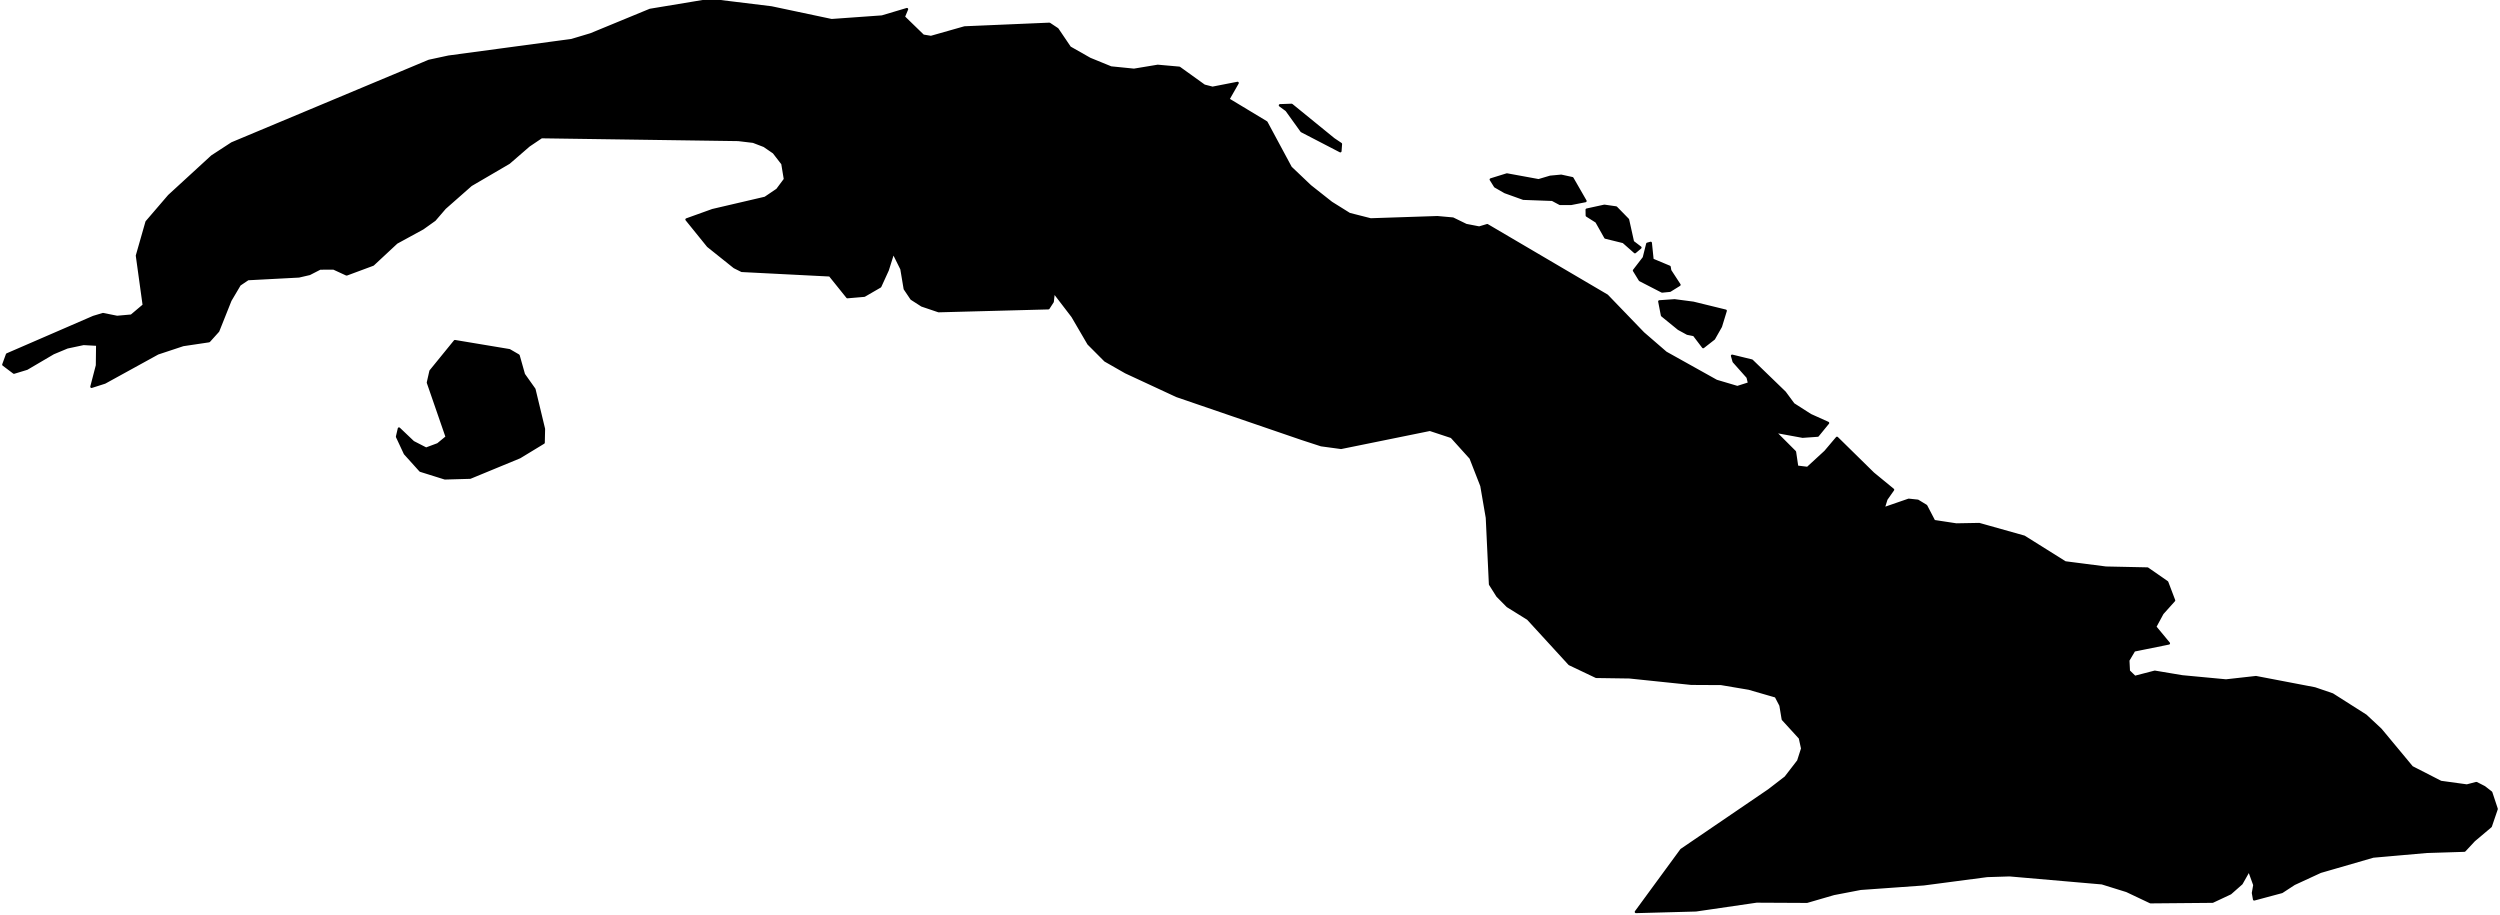 <?xml version="1.0" encoding="utf-8"?><!DOCTYPE svg  PUBLIC '-//W3C//DTD SVG 1.1//EN'  'http://www.w3.org/Graphics/SVG/1.1/DTD/svg11.dtd'><svg enable_background="new 0 0 1000 366" height="366px" pretty_print="False" style="stroke-linejoin: round; stroke:#000; fill: none;" version="1.1" viewBox="0 0 1000 366" width="1000px" xmlns="http://www.w3.org/2000/svg" xmlns:xlink="http://www.w3.org/1999/xlink"><defs><style type="text/css"><![CDATA[path { fill-rule: evenodd; }]]></style></defs><g class="" fill="#000" id="country"><path d="M217.423,177.061L217.543,171.577L213.73,155.711L209.524,149.778L207.396,142.216L203.767,140.112L181.96,136.48L172.238,148.427L171.195,153.03L178.726,174.808L175.171,177.729L170.435,179.496L165.276,176.842L159.595,171.443L158.845,174.679L161.991,181.413L168.151,188.249L177.957,191.319L188.071,191.036L207.881,182.861L217.423,177.061Z M685.558,135.471L688.321,130.6L690.246,124.309L677.321,121.142L669.844,120.16L663.757,120.582L664.835,126.152L671.447,131.535L674.956,133.452L677.599,133.981L681.269,138.819L685.558,135.471Z M667.986,116.267L671.762,113.922L668.049,108.224L667.8,106.75L660.971,103.892L660.278,97.174L658.949,97.542L657.561,103.091L653.628,108.202L655.973,112.015L664.831,116.576L667.986,116.267Z M656.131,99.027L653.142,96.757L651.171,87.865L646.436,83.021L641.757,82.348L634.708,83.886L634.75,86.22L638.597,88.655L642.17,95L649.359,96.773L653.977,100.848L656.131,99.027Z M602.767,69.813L596.338,71.81L598.059,74.561L601.994,76.82L609.351,79.464L620.931,79.891L623.999,81.531L628.434,81.531L634.163,80.398L628.935,71.303L624.488,70.336L620.114,70.742L615.446,72.131L602.767,69.813Z M536.339,57.598L533.501,55.691L516.656,41.975L512.004,42.14L514.62,44.063L520.638,52.433L536.13,60.466L536.339,57.598Z M654.385,364.759L678.376,364.112L702.631,360.572L722.793,360.673L733.518,357.554L744.242,355.493L769.518,353.687L794.839,350.355L803.83,350.072L840.804,353.282L850.703,356.363L860.194,360.86L885.042,360.641L892.158,357.303L896.593,353.394L899.627,348.038L901.778,353.992L901.218,357.191L901.668,359.733L912.747,356.764L917.664,353.554L928.177,348.7L949.286,342.591L970.621,340.711L985.794,340.236L989.604,336.14L996.268,330.516L998.633,323.584L996.448,316.994L993.739,314.885L990.56,313.251L986.76,314.239L976.333,312.808L964.773,306.89L952.278,291.847L946.296,286.261L932.971,277.792L925.926,275.383L902.391,270.876L890.404,272.217L872.911,270.572L861.917,268.729L853.929,270.801L851.502,268.436L851.286,264.132L853.649,260.148L867.518,257.339L862.043,250.723L864.969,245.329L869.604,240.165L866.838,232.876L859.006,227.44L842.365,227.087L826.064,224.989L809.665,214.714L791.69,209.657L782.528,209.823L773.621,208.467L770.438,202.352L767.118,200.334L763.477,199.949L753.368,203.447L754.528,199.687L757.196,195.891L749.27,189.386L734.795,175.165L730.138,180.676L723.031,187.213L718.833,186.705L717.953,180.757L709.778,172.581L721.046,174.647L727.087,174.22L731.193,169.195L724.191,166.044L717.379,161.687L713.905,156.982L700.747,144.256L692.853,142.328L693.506,144.619L699.076,150.883L699.671,153.366L694.949,154.867L686.57,152.379L666.334,141.089L657.3,133.281L642.804,118.248L594.904,90.092L591.687,91.053L586.45,90.039L581.151,87.459L574.939,86.904L548.257,87.79L539.769,85.632L532.529,81.114L524.092,74.449L516.274,67.019L506.548,48.94L491.295,39.736L495.022,33.193L485.015,35.148L481.69,34.299L471.733,27.141L463.11,26.372L453.6,27.948L444.398,27.024L435.945,23.568L427.93,19.017L422.961,11.672L419.776,9.557L385.834,11.004L372.395,14.824L369.256,14.305L361.485,6.763L362.776,3.675L352.818,6.645L332.63,8.088L308.586,2.997L284.084,0L260.023,3.99L236.296,13.771L228.618,16.068L179.432,22.692L171.595,24.38L92.778,57.368L84.816,62.56L67.613,78.347L58.662,88.773L54.81,102.264L57.545,122.088L52.568,126.285L46.835,126.793L41.196,125.666L37.402,126.809L2.843,141.794L1.367,145.858L5.584,149.035L10.747,147.465L21.323,141.255L26.904,138.926L33.413,137.543L38.922,137.842L38.823,146.152L36.604,154.696L41.912,153.003L63.128,141.335L73.247,137.981L83.606,136.438L87.248,132.39L92.134,120.144L95.857,113.847L99.175,111.61L119.562,110.536L123.811,109.548L128.024,107.385L133.461,107.364L138.642,109.751L149.207,105.826L158.632,97.051L169.094,91.342L173.857,87.945L177.945,83.197L188.395,73.995L203.575,65.123L211.566,58.207L216.583,54.826L295.282,55.947L301.29,56.663L305.691,58.351L309.524,60.989L312.991,65.476L314.016,71.719L310.911,75.891L306.069,79.165L285.018,84.078L274.637,87.811L283.202,98.402L293.76,106.846L296.71,108.32L331.948,110.114L338.955,118.83L345.733,118.248L352.059,114.584L355.056,108.021L357.294,100.907L360.61,107.583L361.94,115.535L364.609,119.503L368.76,122.168L375.447,124.432L419.369,123.268L421.042,120.683L421.481,116.715L429,126.526L435.407,137.5L442.08,144.197L450.299,148.891L470.707,158.37L520.93,175.587L528.489,178.049L536.425,179.122L571.969,171.892L580.64,174.76L588.259,183.202L592.599,194.326L594.796,207.121L596.047,233.709L598.993,238.382L603.017,242.44L611.184,247.513L627.783,265.627L638.476,270.711L651.766,270.903L676.512,273.477L688.42,273.541L699.531,275.415L710.355,278.545L712.228,282.144L713.153,287.708L719.983,295.179L720.91,299.414L719.317,304.381L714.237,310.97L707.581,316.097L672.546,339.969L654.385,364.759Z "/></g></svg>
